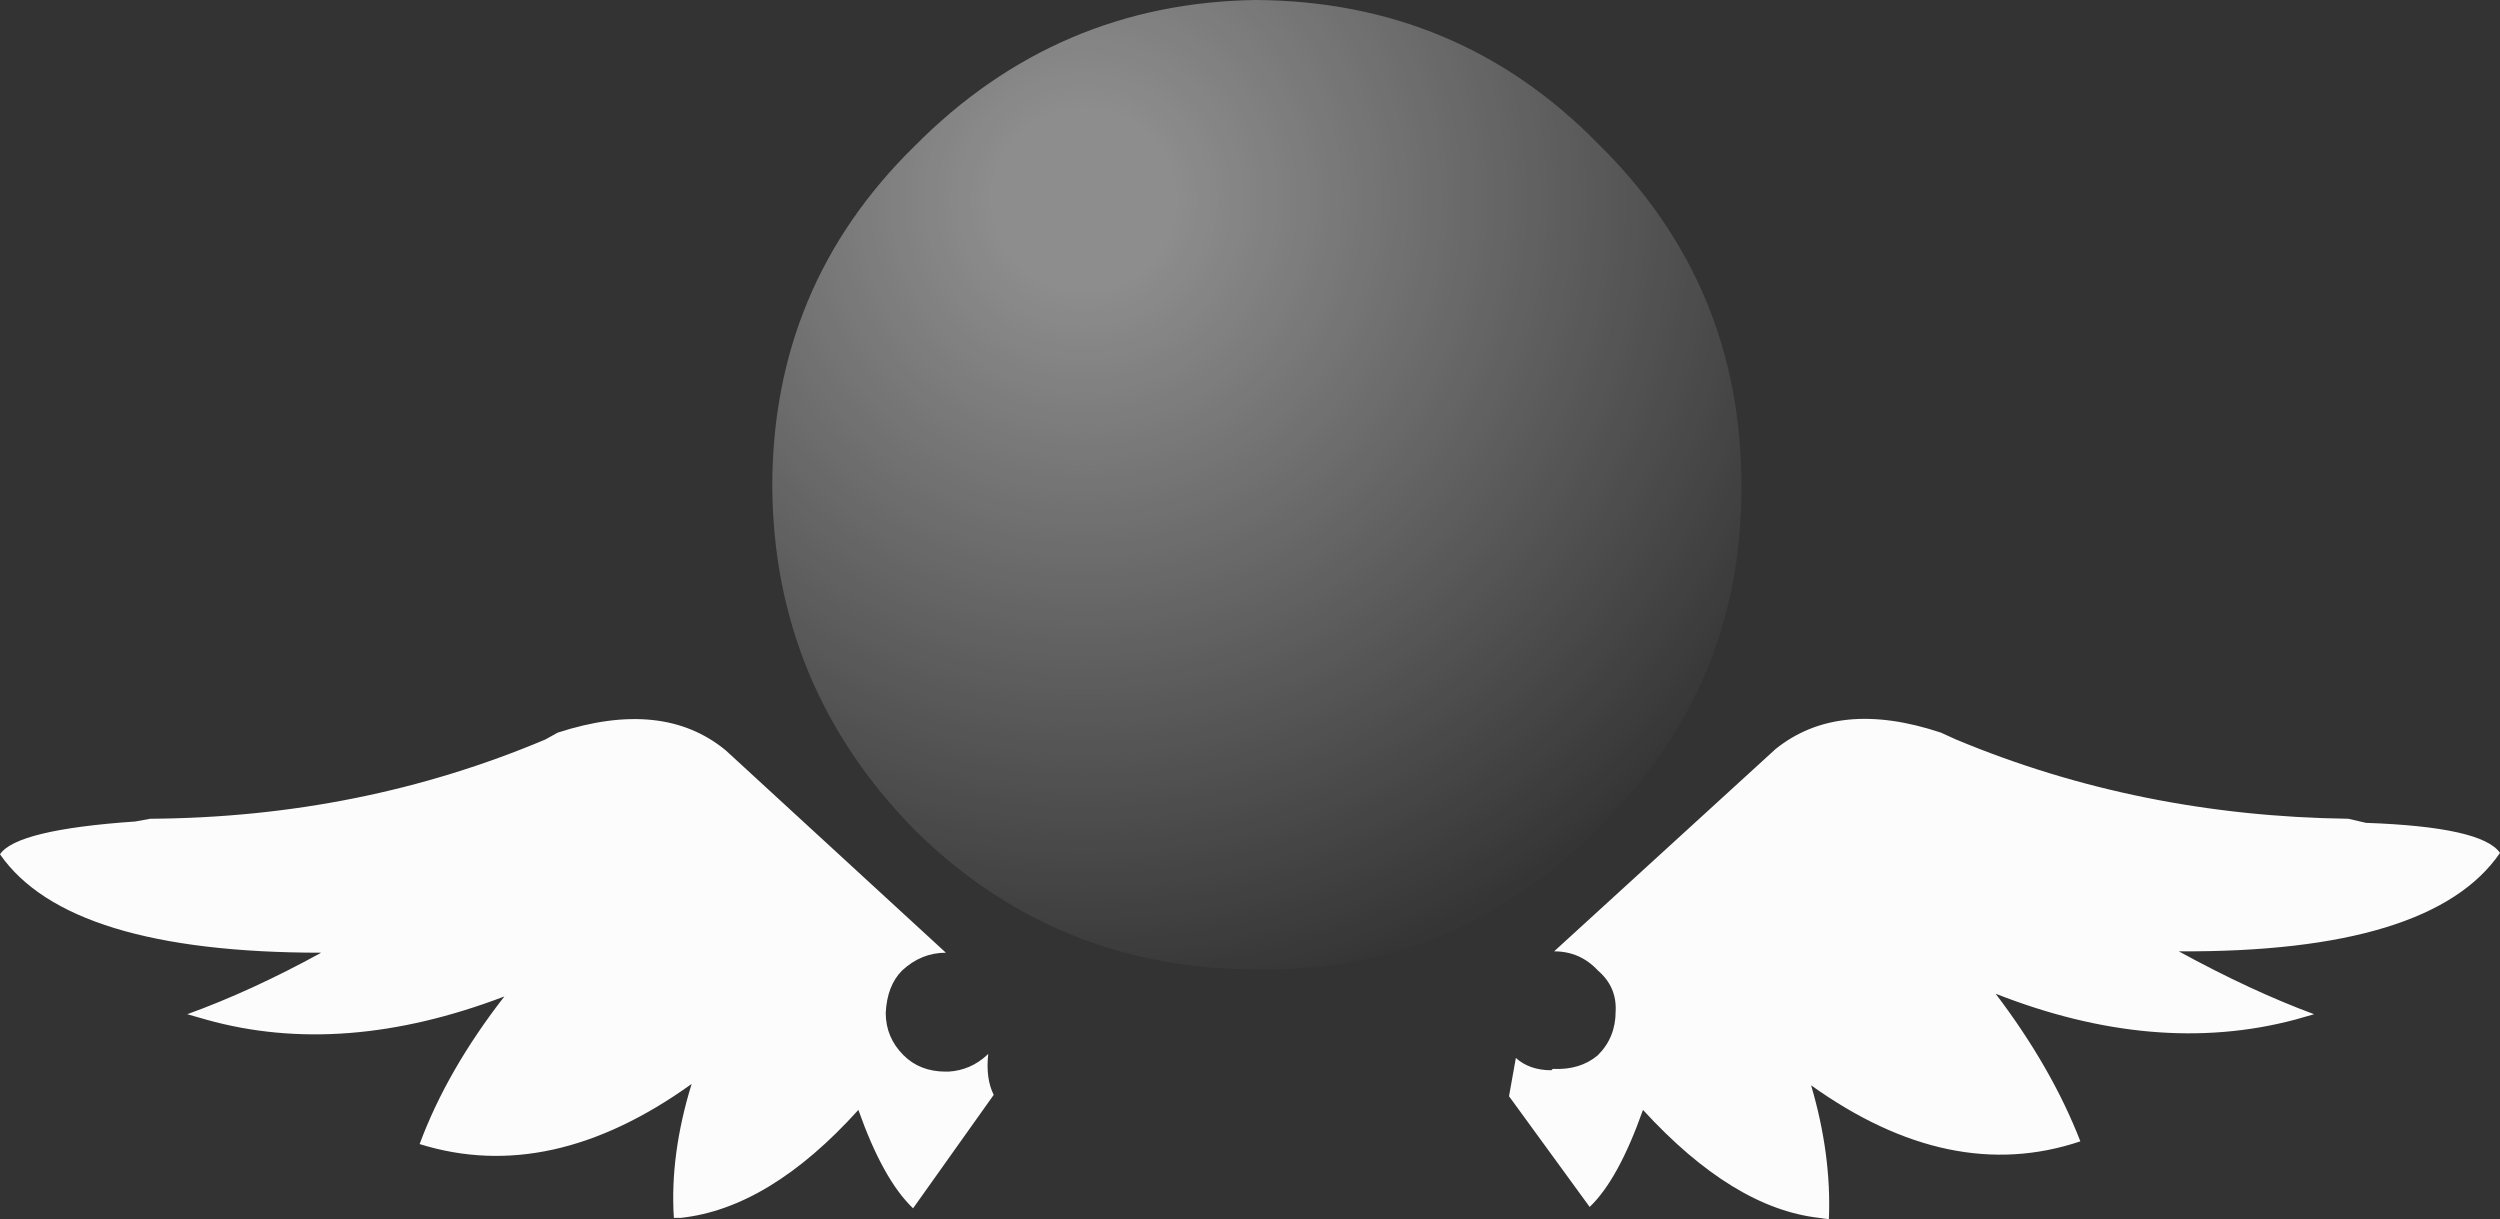 <?xml version="1.0" encoding="UTF-8" standalone="no"?>
<svg xmlns:xlink="http://www.w3.org/1999/xlink" height="44.6px" width="91.45px" xmlns="http://www.w3.org/2000/svg">
  <rect width="100%" height="100%" fill="#333333" stroke="none"/>
  <g transform="matrix(1.0, 0.0, 0.0, 1.0, 46.05, 118.3)">
    <path d="M45.4 -87.1 Q42.9 -83.45 33.65 -83.5 36.3 -82.05 38.6 -81.2 L37.9 -81.0 Q32.8 -79.65 26.95 -81.95 29.0 -79.25 30.05 -76.55 25.3 -74.95 20.2 -78.6 20.95 -76.05 20.85 -73.7 L20.5 -73.75 Q17.35 -74.1 14.05 -77.7 13.15 -75.15 12.1 -74.15 L9.15 -78.2 9.4 -79.6 Q9.9 -79.15 10.7 -79.15 L10.75 -79.2 Q11.75 -79.15 12.4 -79.7 13.05 -80.35 13.05 -81.3 13.1 -82.2 12.4 -82.8 11.75 -83.5 10.8 -83.5 L18.9 -90.9 Q21.2 -92.75 24.95 -91.5 L25.5 -91.25 Q32.2 -88.45 39.85 -88.35 L40.5 -88.2 Q44.75 -88.05 45.4 -87.1 M-11.45 -83.45 Q-12.35 -83.45 -13.05 -82.8 -13.6 -82.25 -13.65 -81.25 -13.65 -80.35 -13.0 -79.7 -12.4 -79.1 -11.45 -79.1 L-11.35 -79.1 Q-10.55 -79.15 -9.95 -79.7 L-9.9 -79.75 Q-10.0 -78.85 -9.7 -78.25 L-12.65 -74.1 Q-13.75 -75.15 -14.65 -77.7 -17.9 -74.1 -21.15 -73.75 L-21.4 -73.75 Q-21.55 -76.05 -20.75 -78.65 -25.9 -74.95 -30.7 -76.45 -29.7 -79.15 -27.6 -81.85 -33.5 -79.6 -38.5 -81.0 L-39.2 -81.2 Q-36.85 -82.05 -34.3 -83.45 -43.55 -83.45 -46.05 -87.05 -45.45 -87.95 -41.1 -88.25 L-40.55 -88.35 Q-32.85 -88.4 -26.1 -91.25 L-25.65 -91.5 Q-21.8 -92.75 -19.5 -90.85 L-11.45 -83.45" fill="#fcfcfc" fill-rule="evenodd" stroke="none"/>
    <path d="M17.65 -100.55 Q17.7 -93.2 12.4 -88.0 7.65 -83.15 0.95 -82.85 L-0.8 -82.85 Q-7.7 -83.1 -12.6 -87.95 -17.75 -93.2 -17.8 -100.5 -17.8 -107.85 -12.6 -112.95 -7.4 -118.2 -0.1 -118.3 7.3 -118.25 12.4 -113.05 17.65 -107.9 17.65 -100.55" fill="url(#gradient0)" fill-rule="evenodd" stroke="none"/>
  </g>
  <defs>
    <radialGradient cx="0" cy="0" gradientTransform="matrix(0.037, 0.0, 0.0, 0.037, -6.4, -111.0)" gradientUnits="userSpaceOnUse" id="gradient0" r="819.2" spreadMethod="pad">
      <stop offset="0.11" stop-color="#ffffff" stop-opacity="0.439"/>
      <stop offset="1.0" stop-color="#ffffff" stop-opacity="0.0"/>
    </radialGradient>
  </defs>
</svg>
